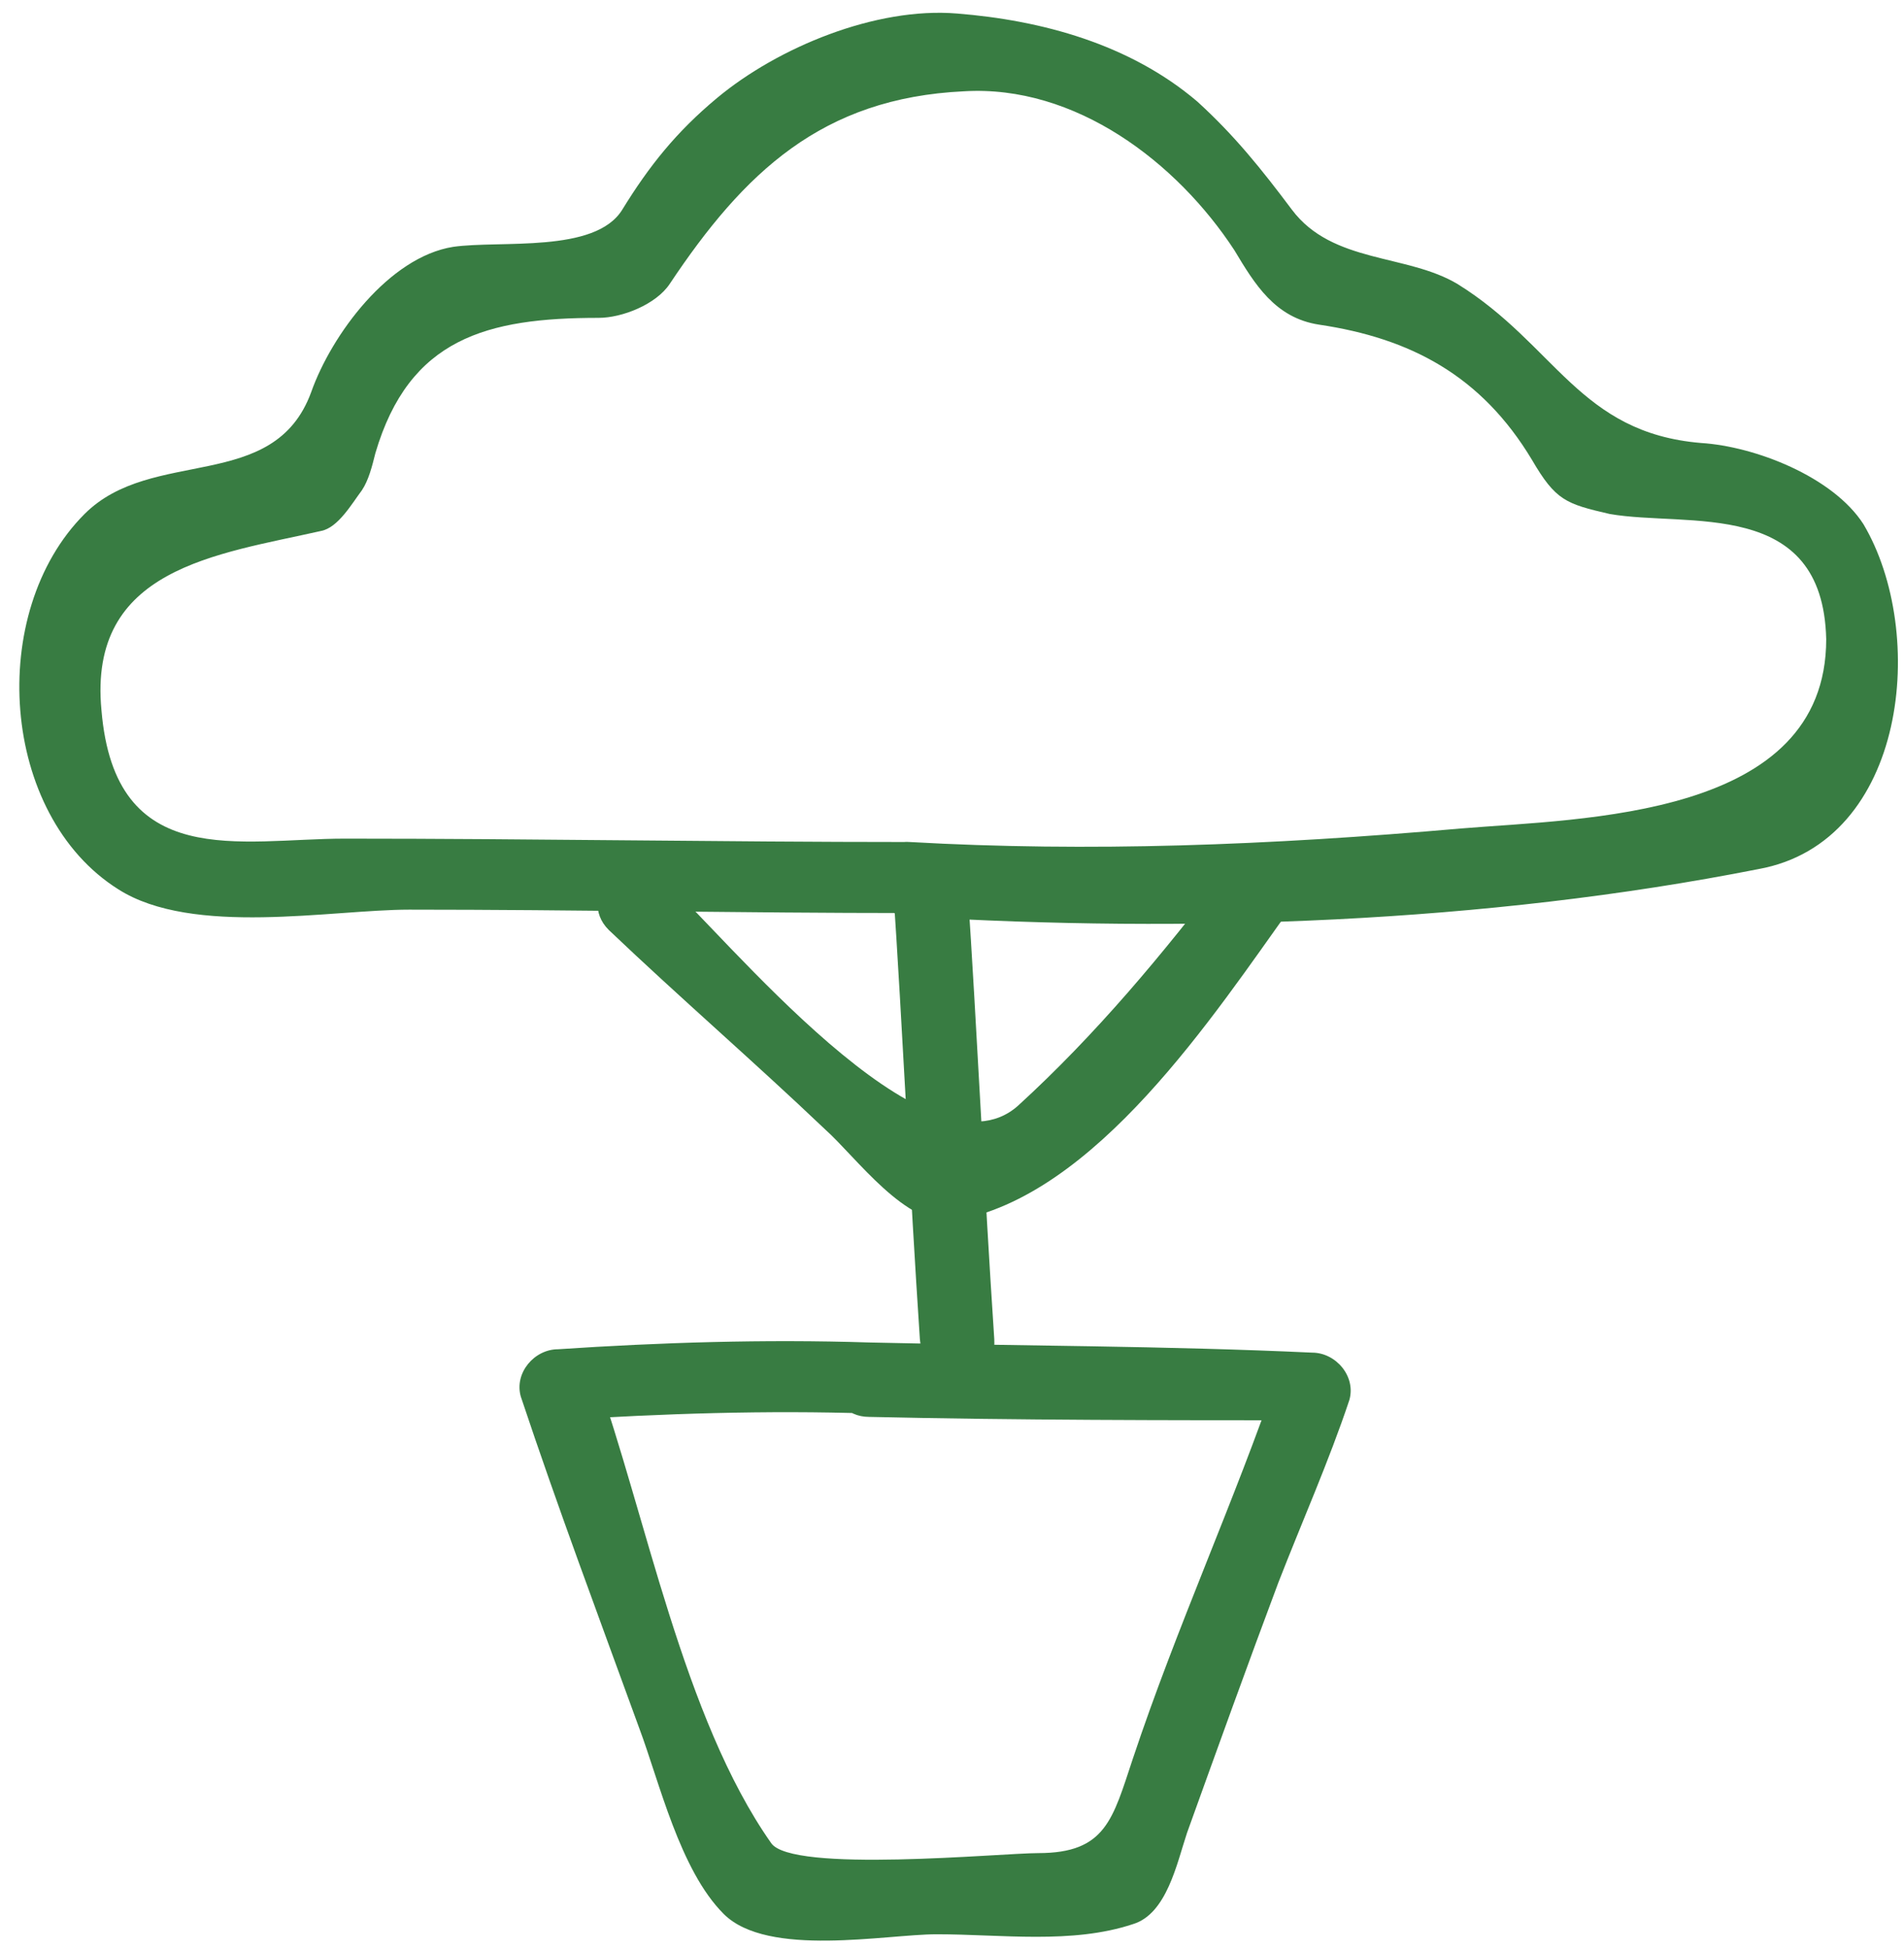 <?xml version="1.0" encoding="utf-8"?>
<!-- Generator: Adobe Illustrator 18.0.0, SVG Export Plug-In . SVG Version: 6.00 Build 0)  -->
<!DOCTYPE svg PUBLIC "-//W3C//DTD SVG 1.1//EN" "http://www.w3.org/Graphics/SVG/1.1/DTD/svg11.dtd">
<svg version="1.1" id="Layer_1" xmlns="http://www.w3.org/2000/svg" xmlns:xlink="http://www.w3.org/1999/xlink" x="0px" y="0px"
	 viewBox="0 0 56.3 57.6" enable-background="new 0 0 56.3 57.6" xml:space="preserve">
<g>
	<g>
		<g>
			<g>
				<path fill="#387C42" d="M25.7,39.7c-3.1-0.1-6.2,0-9.2,0.2c-0.7,0-1.3,0.7-1.1,1.4c1.1,3.3,2.3,6.5,3.5,9.8
					c0.6,1.6,1.2,4.2,2.5,5.5c1.3,1.3,4.8,0.6,6.3,0.6c1.9,0,4,0.3,5.8-0.3c1-0.3,1.3-1.8,1.6-2.7c0.9-2.5,1.8-5,2.7-7.4
					c0.7-1.8,1.5-3.6,2.1-5.4c0.2-0.7-0.4-1.4-1.1-1.4C34.5,39.8,30.1,39.8,25.7,39.7c-1.5,0-1.4,2.2,0,2.2
					c4.4,0.1,8.8,0.1,13.2,0.1c-0.4-0.5-0.7-0.9-1.1-1.4c-1.3,3.8-3,7.5-4.3,11.4c-0.6,1.8-0.8,2.8-2.8,2.8c-1.1,0-7.3,0.6-7.9-0.3
					c-2.6-3.7-3.7-9.7-5.2-13.9c-0.4,0.5-0.7,0.9-1.1,1.4c3.1-0.2,6.2-0.3,9.2-0.2C27.2,42,27.2,39.7,25.7,39.7L25.7,39.7z"/>
			</g>
		</g>
		<g>
			<g>
				<path fill="#387C42" d="M26.4,26.1c0.3,4.5,0.5,9,0.8,13.5c0.1,1.4,2.3,1.5,2.2,0c-0.3-4.5-0.5-9-0.8-13.5
					C28.6,24.7,26.3,24.7,26.4,26.1L26.4,26.1z"/>
			</g>
		</g>
		<g>
			<g>
				<path fill="#387C42" d="M26.9,24.9c-5.6,0-11.1-0.1-16.7-0.1c-3.1,0-6.8,1-7.2-3.8c-0.4-4.2,3.4-4.6,6.5-5.3
					c0.5-0.1,0.9-0.8,1.2-1.2c0.2-0.3,0.3-0.7,0.4-1.1c1-3.4,3.3-4,6.6-4c0.7,0,1.7-0.4,2.1-1c2.2-3.3,4.5-5.5,8.7-5.7
					c3.3-0.2,6.3,2.1,8,4.7c0.6,1,1.2,2,2.5,2.2c2.7,0.4,4.8,1.5,6.3,4c0.7,1.2,1,1.3,2.3,1.6c2.3,0.4,6.3-0.5,6.4,3.7
					c0,5.3-7.2,5.3-10.8,5.6C37.5,25,32.2,25.2,26.9,24.9c-1.4-0.1-1.4,2.2,0,2.2c8.2,0.5,17,0.2,25.1-1.4c4.4-0.8,5-7,3.1-10.2
					c-0.9-1.4-3.2-2.3-4.8-2.4c-3.6-0.3-4.3-2.9-7.2-4.7c-1.5-0.9-3.7-0.6-4.9-2.2C37.3,5,36.5,4,35.4,3c-2-1.7-4.6-2.4-7.1-2.6
					c-2.4-0.2-5.3,1-7.1,2.5c-1.2,1-2,2-2.8,3.3c-0.8,1.3-3.6,0.9-5,1.1c-1.9,0.3-3.6,2.6-4.2,4.3c-1.1,3-4.7,1.6-6.7,3.6
					c-2.9,2.9-2.5,8.9,1,11.1c2.2,1.4,6.3,0.6,8.6,0.6c4.9,0,9.9,0.1,14.8,0.1C28.4,27.1,28.3,24.9,26.9,24.9L26.9,24.9z"/>
			</g>
		</g>
		<g>
			<g>
				<path fill="#387C42" d="M18,27.5c2.1,2,4.3,3.9,6.4,5.9c0.9,0.8,2.4,2.9,3.8,2.7c4.2-0.7,7.7-6.1,10-9.3
					c0.9-1.2-1.1-2.3-1.9-1.1c-1.9,2.5-3.9,4.9-6.2,7c-2.7,2.4-8.7-5.1-10.5-6.7C18.5,24.9,17,26.5,18,27.5L18,27.5z"/>
			</g>
		</g>
	</g>
</g>
</svg>
